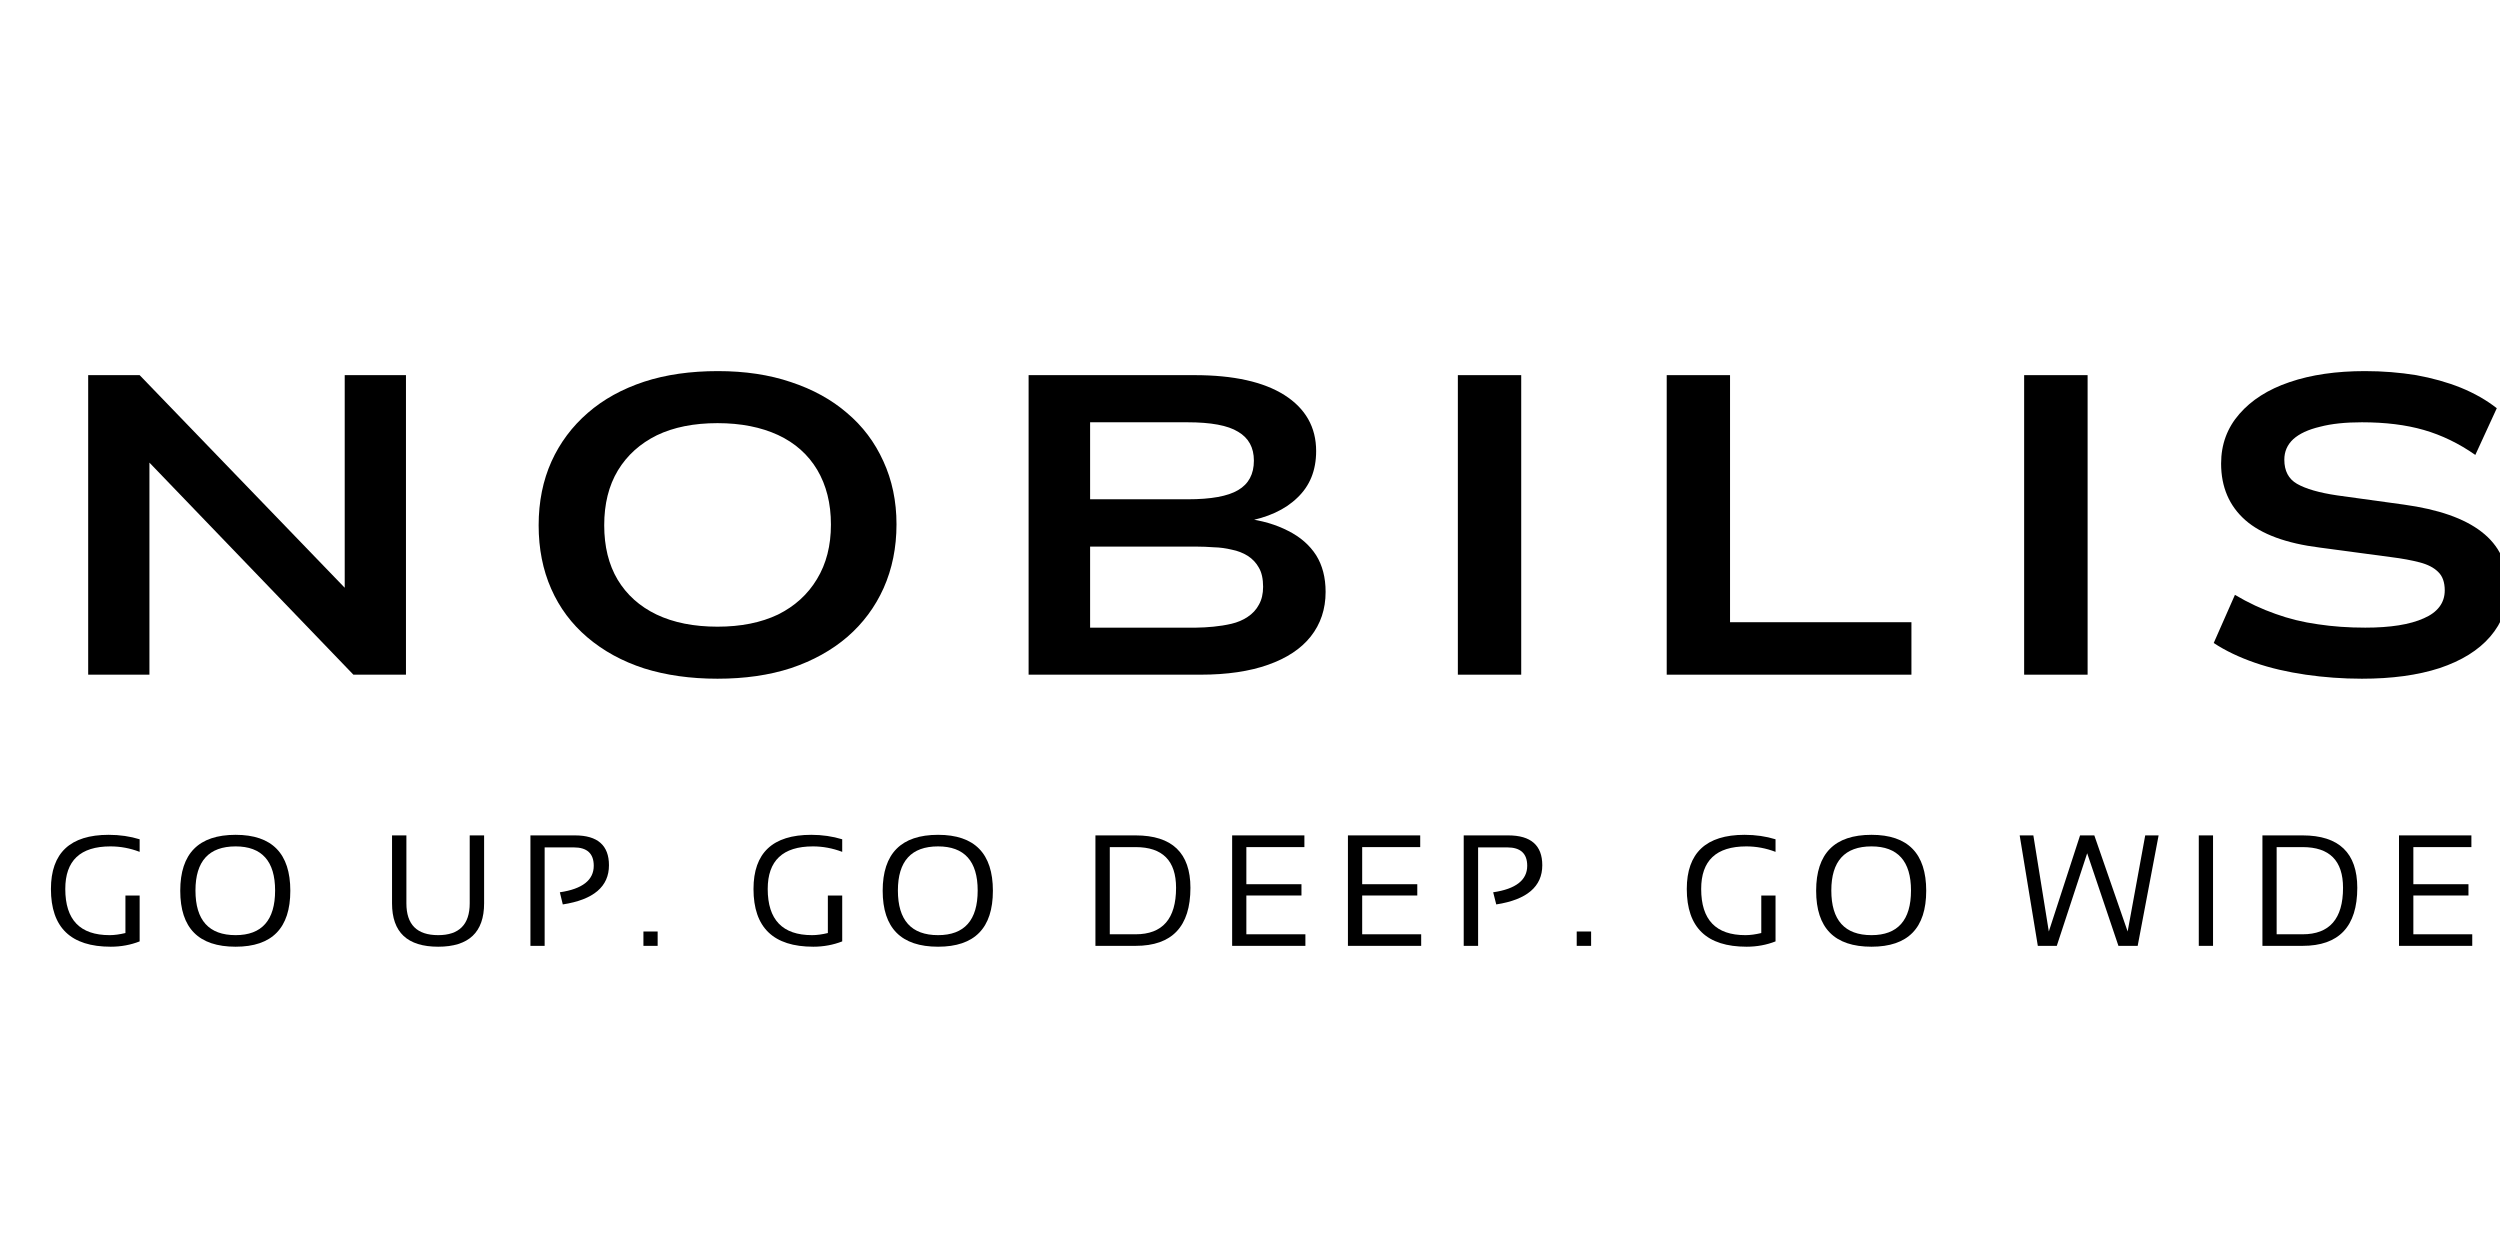 <svg xmlns="http://www.w3.org/2000/svg" xmlns:xlink="http://www.w3.org/1999/xlink" width="200px" height="100px" viewBox="60 85 70 20" version="1.1">
<g id="surface1">
<path style=" stroke:none;fill-rule:nonzero;fill:#000000;fill-opacity:1;" d="M 63.91 103.859 C 63.66 103.957 63.391 104.008 63.102 104.008 C 61.984 104.008 61.426 103.473 61.426 102.391 C 61.426 101.383 61.965 100.875 63.043 100.875 C 63.355 100.875 63.645 100.918 63.91 101 L 63.91 101.352 C 63.645 101.25 63.371 101.199 63.094 101.199 C 62.246 101.199 61.828 101.598 61.828 102.391 C 61.828 103.254 62.238 103.684 63.07 103.684 C 63.203 103.684 63.348 103.664 63.512 103.625 L 63.512 102.574 L 63.91 102.574 Z M 63.91 103.859 "/>
<path style=" stroke:none;fill-rule:nonzero;fill:#000000;fill-opacity:1;" d="M 65.473 102.434 C 65.473 103.266 65.848 103.684 66.598 103.684 C 67.332 103.684 67.703 103.266 67.703 102.434 C 67.703 101.613 67.332 101.199 66.598 101.199 C 65.848 101.199 65.473 101.613 65.473 102.434 Z M 65.047 102.441 C 65.047 101.398 65.562 100.875 66.598 100.875 C 67.617 100.875 68.129 101.398 68.129 102.441 C 68.129 103.488 67.617 104.008 66.598 104.008 C 65.562 104.008 65.047 103.488 65.047 102.441 Z M 65.047 102.441 "/>
<path style=" stroke:none;fill-rule:nonzero;fill:#000000;fill-opacity:1;" d="M 70.977 102.793 L 70.977 100.891 L 71.379 100.891 L 71.379 102.793 C 71.379 103.387 71.672 103.684 72.27 103.684 C 72.855 103.684 73.152 103.387 73.152 102.793 L 73.152 100.891 L 73.555 100.891 L 73.555 102.793 C 73.555 103.605 73.125 104.008 72.27 104.008 C 71.406 104.008 70.977 103.605 70.977 102.793 Z M 70.977 102.793 "/>
<path style=" stroke:none;fill-rule:nonzero;fill:#000000;fill-opacity:1;" d="M 74.852 103.984 L 74.852 100.891 L 76.102 100.891 C 76.734 100.891 77.051 101.172 77.051 101.727 C 77.051 102.324 76.621 102.691 75.758 102.824 L 75.676 102.484 C 76.309 102.391 76.625 102.141 76.625 101.742 C 76.625 101.398 76.438 101.227 76.066 101.227 L 75.25 101.227 L 75.25 103.984 Z M 74.852 103.984 "/>
<path style=" stroke:none;fill-rule:nonzero;fill:#000000;fill-opacity:1;" d="M 78.414 103.582 L 78.414 103.984 L 78.016 103.984 L 78.016 103.582 Z M 78.414 103.582 "/>
<path style=" stroke:none;fill-rule:nonzero;fill:#000000;fill-opacity:1;" d="M 83.582 103.859 C 83.332 103.957 83.059 104.008 82.773 104.008 C 81.656 104.008 81.098 103.473 81.098 102.391 C 81.098 101.383 81.633 100.875 82.715 100.875 C 83.023 100.875 83.312 100.918 83.582 101 L 83.582 101.352 C 83.312 101.25 83.039 101.199 82.762 101.199 C 81.918 101.199 81.496 101.598 81.496 102.391 C 81.496 103.254 81.91 103.684 82.738 103.684 C 82.871 103.684 83.02 103.664 83.18 103.625 L 83.18 102.574 L 83.582 102.574 Z M 83.582 103.859 "/>
<path style=" stroke:none;fill-rule:nonzero;fill:#000000;fill-opacity:1;" d="M 85.141 102.434 C 85.141 103.266 85.516 103.684 86.266 103.684 C 87.004 103.684 87.375 103.266 87.375 102.434 C 87.375 101.613 87.004 101.199 86.266 101.199 C 85.516 101.199 85.141 101.613 85.141 102.434 Z M 84.715 102.441 C 84.715 101.398 85.234 100.875 86.266 100.875 C 87.289 100.875 87.801 101.398 87.801 102.441 C 87.801 103.488 87.289 104.008 86.266 104.008 C 85.234 104.008 84.715 103.488 84.715 102.441 Z M 84.715 102.441 "/>
<path style=" stroke:none;fill-rule:nonzero;fill:#000000;fill-opacity:1;" d="M 91.797 103.66 C 92.551 103.66 92.93 103.227 92.93 102.359 C 92.93 101.598 92.551 101.219 91.797 101.219 L 91.074 101.219 L 91.074 103.66 Z M 90.672 103.984 L 90.672 100.891 L 91.797 100.891 C 92.82 100.891 93.332 101.383 93.332 102.359 C 93.332 103.441 92.82 103.984 91.797 103.984 Z M 90.672 103.984 "/>
<path style=" stroke:none;fill-rule:nonzero;fill:#000000;fill-opacity:1;" d="M 96.523 100.891 L 96.523 101.219 L 94.898 101.219 L 94.898 102.258 L 96.441 102.258 L 96.441 102.574 L 94.898 102.574 L 94.898 103.66 L 96.551 103.66 L 96.551 103.984 L 94.5 103.984 L 94.5 100.891 Z M 96.523 100.891 "/>
<path style=" stroke:none;fill-rule:nonzero;fill:#000000;fill-opacity:1;" d="M 99.766 100.891 L 99.766 101.219 L 98.141 101.219 L 98.141 102.258 L 99.684 102.258 L 99.684 102.574 L 98.141 102.574 L 98.141 103.66 L 99.793 103.66 L 99.793 103.984 L 97.742 103.984 L 97.742 100.891 Z M 99.766 100.891 "/>
<path style=" stroke:none;fill-rule:nonzero;fill:#000000;fill-opacity:1;" d="M 100.984 103.984 L 100.984 100.891 L 102.234 100.891 C 102.867 100.891 103.184 101.172 103.184 101.727 C 103.184 102.324 102.754 102.691 101.895 102.824 L 101.809 102.484 C 102.445 102.391 102.762 102.141 102.762 101.742 C 102.762 101.398 102.574 101.227 102.203 101.227 L 101.387 101.227 L 101.387 103.984 Z M 100.984 103.984 "/>
<path style=" stroke:none;fill-rule:nonzero;fill:#000000;fill-opacity:1;" d="M 104.551 103.582 L 104.551 103.984 L 104.148 103.984 L 104.148 103.582 Z M 104.551 103.582 "/>
<path style=" stroke:none;fill-rule:nonzero;fill:#000000;fill-opacity:1;" d="M 109.715 103.859 C 109.465 103.957 109.195 104.008 108.906 104.008 C 107.789 104.008 107.23 103.473 107.23 102.391 C 107.23 101.383 107.77 100.875 108.848 100.875 C 109.16 100.875 109.449 100.918 109.715 101 L 109.715 101.352 C 109.449 101.25 109.176 101.199 108.898 101.199 C 108.051 101.199 107.633 101.598 107.633 102.391 C 107.633 103.254 108.043 103.684 108.871 103.684 C 109.008 103.684 109.152 103.664 109.316 103.625 L 109.316 102.574 L 109.715 102.574 Z M 109.715 103.859 "/>
<path style=" stroke:none;fill-rule:nonzero;fill:#000000;fill-opacity:1;" d="M 111.277 102.434 C 111.277 103.266 111.652 103.684 112.402 103.684 C 113.137 103.684 113.508 103.266 113.508 102.434 C 113.508 101.613 113.137 101.199 112.402 101.199 C 111.652 101.199 111.277 101.613 111.277 102.434 Z M 110.852 102.441 C 110.852 101.398 111.367 100.875 112.402 100.875 C 113.422 100.875 113.934 101.398 113.934 102.441 C 113.934 103.488 113.422 104.008 112.402 104.008 C 111.367 104.008 110.852 103.488 110.852 102.441 Z M 110.852 102.441 "/>
<path style=" stroke:none;fill-rule:nonzero;fill:#000000;fill-opacity:1;" d="M 116.551 100.891 L 116.934 100.891 L 117.367 103.582 L 118.242 100.891 L 118.641 100.891 L 119.574 103.582 L 120.066 100.891 L 120.441 100.891 L 119.855 103.984 L 119.316 103.984 L 118.441 101.391 L 117.59 103.984 L 117.059 103.984 Z M 116.551 100.891 "/>
<path style=" stroke:none;fill-rule:nonzero;fill:#000000;fill-opacity:1;" d="M 121.965 100.891 L 121.965 103.984 L 121.566 103.984 L 121.566 100.891 Z M 121.965 100.891 "/>
<path style=" stroke:none;fill-rule:nonzero;fill:#000000;fill-opacity:1;" d="M 124.473 103.66 C 125.227 103.66 125.605 103.227 125.605 102.359 C 125.605 101.598 125.227 101.219 124.473 101.219 L 123.746 101.219 L 123.746 103.66 Z M 123.348 103.984 L 123.348 100.891 L 124.473 100.891 C 125.492 100.891 126.004 101.383 126.004 102.359 C 126.004 103.441 125.492 103.984 124.473 103.984 Z M 123.348 103.984 "/>
<path style=" stroke:none;fill-rule:nonzero;fill:#000000;fill-opacity:1;" d="M 129.199 100.891 L 129.199 101.219 L 127.574 101.219 L 127.574 102.258 L 129.117 102.258 L 129.117 102.574 L 127.574 102.574 L 127.574 103.66 L 129.223 103.66 L 129.223 103.984 L 127.172 103.984 L 127.172 100.891 Z M 129.199 100.891 "/>
<path style=" stroke:none;fill-rule:nonzero;fill:#000000;fill-opacity:1;" d="M 130.668 103.582 L 130.668 103.984 L 130.266 103.984 L 130.266 103.582 Z M 130.668 103.582 "/>
<path style=" stroke:none;fill-rule:nonzero;fill:#000000;fill-opacity:1;" d="M 62.469 96.391 L 62.469 88.004 L 63.91 88.004 L 69.875 94.188 L 69.652 94.188 L 69.652 88.004 L 71.367 88.004 L 71.367 96.391 L 69.895 96.391 L 63.969 90.23 L 64.184 90.23 L 64.184 96.391 Z M 62.469 96.391 "/>
<path style=" stroke:none;fill-rule:nonzero;fill:#000000;fill-opacity:1;" d="M 80.09 96.504 C 79.328 96.504 78.645 96.406 78.035 96.215 C 77.422 96.016 76.895 95.727 76.449 95.348 C 76.004 94.969 75.668 94.52 75.434 93.988 C 75.199 93.457 75.082 92.863 75.082 92.207 C 75.082 91.547 75.203 90.953 75.441 90.422 C 75.68 89.895 76.02 89.441 76.457 89.062 C 76.895 88.68 77.422 88.391 78.035 88.188 C 78.648 87.988 79.336 87.891 80.102 87.891 C 80.855 87.891 81.539 87.992 82.148 88.199 C 82.762 88.402 83.285 88.691 83.715 89.062 C 84.152 89.43 84.492 89.879 84.734 90.414 C 84.977 90.941 85.102 91.531 85.102 92.18 C 85.102 92.836 84.98 93.43 84.742 93.965 C 84.504 94.496 84.164 94.953 83.727 95.332 C 83.285 95.711 82.762 96 82.148 96.207 C 81.539 96.406 80.852 96.504 80.09 96.504 Z M 80.09 95.047 C 80.746 95.047 81.309 94.934 81.785 94.707 C 82.254 94.473 82.617 94.145 82.875 93.715 C 83.137 93.285 83.266 92.777 83.266 92.188 C 83.266 91.594 83.137 91.086 82.883 90.656 C 82.629 90.23 82.262 89.902 81.785 89.68 C 81.309 89.461 80.746 89.348 80.09 89.348 C 79.43 89.348 78.863 89.461 78.391 89.688 C 77.926 89.918 77.559 90.246 77.301 90.672 C 77.043 91.102 76.918 91.613 76.918 92.207 C 76.918 92.801 77.043 93.309 77.293 93.73 C 77.547 94.152 77.91 94.48 78.383 94.707 C 78.859 94.934 79.43 95.047 80.09 95.047 Z M 80.09 95.047 "/>
<path style=" stroke:none;fill-rule:nonzero;fill:#000000;fill-opacity:1;" d="M 88.801 96.391 L 88.801 88.004 L 93.449 88.004 C 94.539 88.004 95.379 88.191 95.965 88.562 C 96.555 88.938 96.852 89.461 96.852 90.129 C 96.852 90.672 96.676 91.105 96.324 91.438 C 95.98 91.773 95.492 91.996 94.867 92.105 L 94.867 92.016 C 95.328 92.07 95.727 92.188 96.066 92.363 C 96.41 92.535 96.672 92.766 96.852 93.047 C 97.027 93.328 97.117 93.668 97.117 94.074 C 97.117 94.555 96.977 94.973 96.699 95.324 C 96.426 95.668 96.027 95.93 95.508 96.113 C 94.992 96.297 94.359 96.391 93.617 96.391 Z M 90.523 95.074 L 93.492 95.074 C 93.645 95.074 93.809 95.062 93.977 95.047 C 94.145 95.031 94.316 95.004 94.484 94.965 C 94.648 94.926 94.801 94.863 94.934 94.773 C 95.07 94.684 95.176 94.57 95.25 94.43 C 95.328 94.293 95.367 94.125 95.367 93.93 C 95.367 93.711 95.328 93.531 95.25 93.398 C 95.176 93.262 95.07 93.148 94.934 93.062 C 94.801 92.98 94.652 92.922 94.492 92.891 C 94.328 92.852 94.164 92.828 93.992 92.824 C 93.82 92.812 93.66 92.805 93.508 92.805 L 90.523 92.805 Z M 90.523 91.48 L 93.258 91.48 C 93.91 91.48 94.379 91.395 94.668 91.223 C 94.961 91.051 95.109 90.777 95.109 90.398 C 95.109 90.031 94.961 89.762 94.668 89.59 C 94.379 89.41 93.902 89.324 93.25 89.324 L 90.523 89.324 Z M 90.523 91.48 "/>
<path style=" stroke:none;fill-rule:nonzero;fill:#000000;fill-opacity:1;" d="M 100.82 96.391 L 100.82 88.004 L 102.594 88.004 L 102.594 96.391 Z M 100.82 96.391 "/>
<path style=" stroke:none;fill-rule:nonzero;fill:#000000;fill-opacity:1;" d="M 106.668 96.391 L 106.668 88.004 L 108.441 88.004 L 108.441 94.922 L 113.52 94.922 L 113.52 96.391 Z M 106.668 96.391 "/>
<path style=" stroke:none;fill-rule:nonzero;fill:#000000;fill-opacity:1;" d="M 116.676 96.391 L 116.676 88.004 L 118.453 88.004 L 118.453 96.391 Z M 116.676 96.391 "/>
<path style=" stroke:none;fill-rule:nonzero;fill:#000000;fill-opacity:1;" d="M 126.133 96.504 C 125.594 96.504 125.07 96.465 124.559 96.391 C 124.047 96.316 123.57 96.207 123.133 96.055 C 122.703 95.906 122.316 95.723 121.984 95.504 L 122.578 94.156 C 122.953 94.379 123.332 94.555 123.711 94.688 C 124.086 94.824 124.484 94.922 124.902 94.98 C 125.316 95.043 125.758 95.074 126.227 95.074 C 126.93 95.074 127.477 94.988 127.867 94.812 C 128.254 94.645 128.453 94.379 128.453 94.031 C 128.453 93.805 128.391 93.629 128.27 93.516 C 128.152 93.395 127.977 93.305 127.75 93.246 C 127.527 93.188 127.258 93.137 126.941 93.098 L 124.953 92.832 C 124.02 92.715 123.32 92.461 122.867 92.062 C 122.418 91.664 122.191 91.137 122.191 90.48 C 122.191 89.941 122.363 89.48 122.703 89.09 C 123.039 88.703 123.508 88.402 124.109 88.199 C 124.715 87.992 125.418 87.891 126.219 87.891 C 126.719 87.891 127.195 87.93 127.652 88.004 C 128.105 88.086 128.523 88.203 128.902 88.355 C 129.285 88.512 129.621 88.703 129.91 88.93 L 129.309 90.238 C 128.852 89.918 128.371 89.684 127.867 89.539 C 127.367 89.395 126.789 89.324 126.133 89.324 C 125.68 89.324 125.285 89.363 124.961 89.449 C 124.629 89.527 124.379 89.645 124.211 89.797 C 124.043 89.953 123.961 90.145 123.961 90.371 C 123.961 90.684 124.078 90.91 124.316 91.047 C 124.562 91.188 124.938 91.297 125.441 91.371 L 127.309 91.629 C 128.27 91.762 128.996 92.012 129.484 92.391 C 129.977 92.77 130.227 93.293 130.227 93.965 C 130.227 94.488 130.059 94.938 129.727 95.324 C 129.398 95.707 128.926 96 128.309 96.207 C 127.695 96.406 126.973 96.504 126.133 96.504 Z M 126.133 96.504 "/>
</g>
</svg>